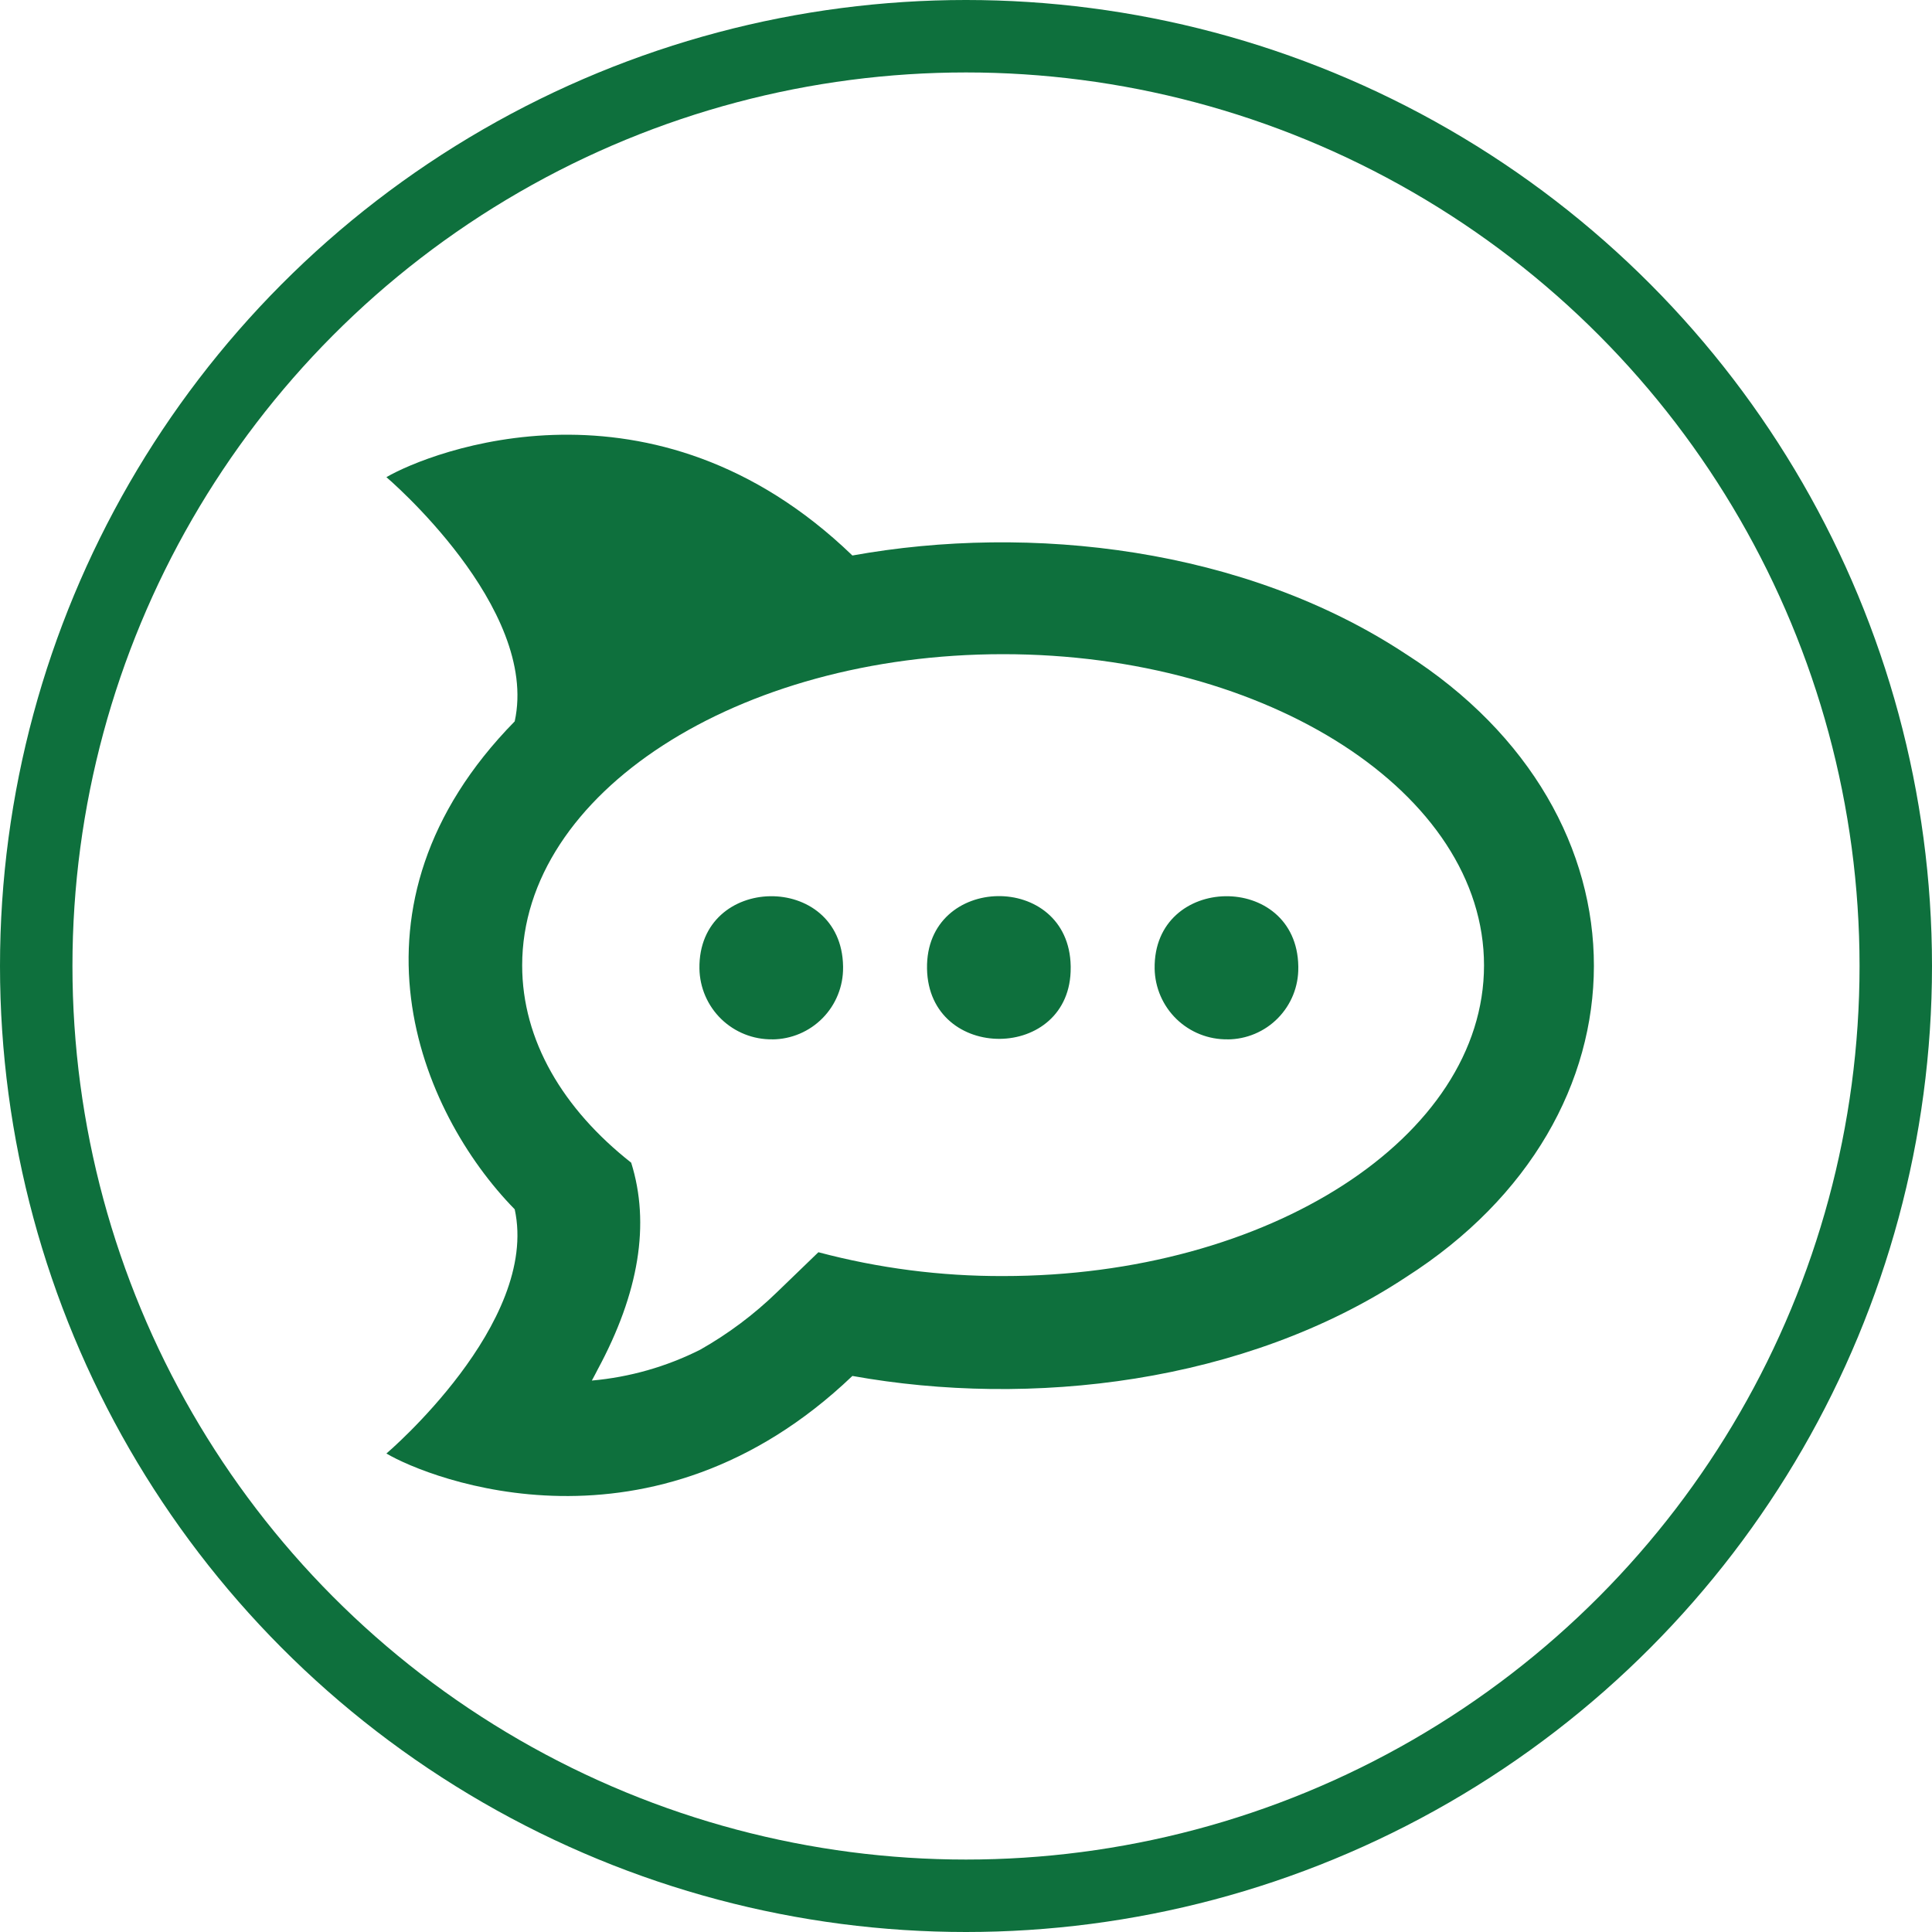 <svg width="80" height="80" viewBox="0 0 80 80" fill="none" xmlns="http://www.w3.org/2000/svg">
<circle cx="40" cy="40" r="38.5" stroke="#0E703D" stroke-width="3"/>
<path d="M58.223 27.088C51.545 22.676 42.669 21.672 35.296 23.002C27.047 15.046 17.803 18.706 16 19.758C16 19.758 22.344 25.148 21.313 29.87C13.803 37.526 17.373 46.05 21.313 50.075C22.344 54.797 16 60.187 16 60.187C17.786 61.243 27.004 64.891 35.296 56.975C42.653 58.298 51.529 57.302 58.223 52.882C68.576 46.272 68.609 33.732 58.223 27.087V27.088ZM41.536 52.839C38.955 52.847 36.383 52.515 33.888 51.852L32.172 53.509C31.219 54.434 30.151 55.233 28.996 55.887C27.594 56.593 26.07 57.027 24.507 57.166C24.594 57.011 24.67 56.857 24.747 56.711C26.464 53.528 26.927 50.672 26.136 48.144C23.312 45.921 21.622 43.08 21.622 39.973C21.622 32.855 30.541 27.088 41.536 27.088C52.532 27.088 61.45 32.855 61.45 39.973C61.45 47.091 52.532 52.839 41.536 52.839ZM31.983 43.037C31.194 43.048 30.434 42.746 29.867 42.198C29.301 41.649 28.976 40.898 28.962 40.11C28.901 36.17 34.85 36.084 34.91 40.015V40.06C34.913 40.448 34.841 40.832 34.695 41.192C34.55 41.552 34.336 41.879 34.064 42.156C33.792 42.433 33.468 42.653 33.111 42.805C32.754 42.956 32.37 43.036 31.983 43.039V43.037ZM38.386 40.11C38.318 36.17 44.267 36.075 44.335 40.007V40.06C44.369 43.973 38.455 44.015 38.386 40.11ZM50.833 43.037C50.044 43.048 49.283 42.746 48.717 42.198C48.151 41.649 47.825 40.898 47.811 40.11C47.751 36.17 53.7 36.084 53.76 40.015V40.06C53.764 40.448 53.693 40.833 53.548 41.194C53.403 41.554 53.188 41.882 52.916 42.159C52.644 42.436 52.32 42.656 51.962 42.807C51.605 42.958 51.221 43.037 50.833 43.039V43.037Z" fill="#0E703D"/>
</svg>
